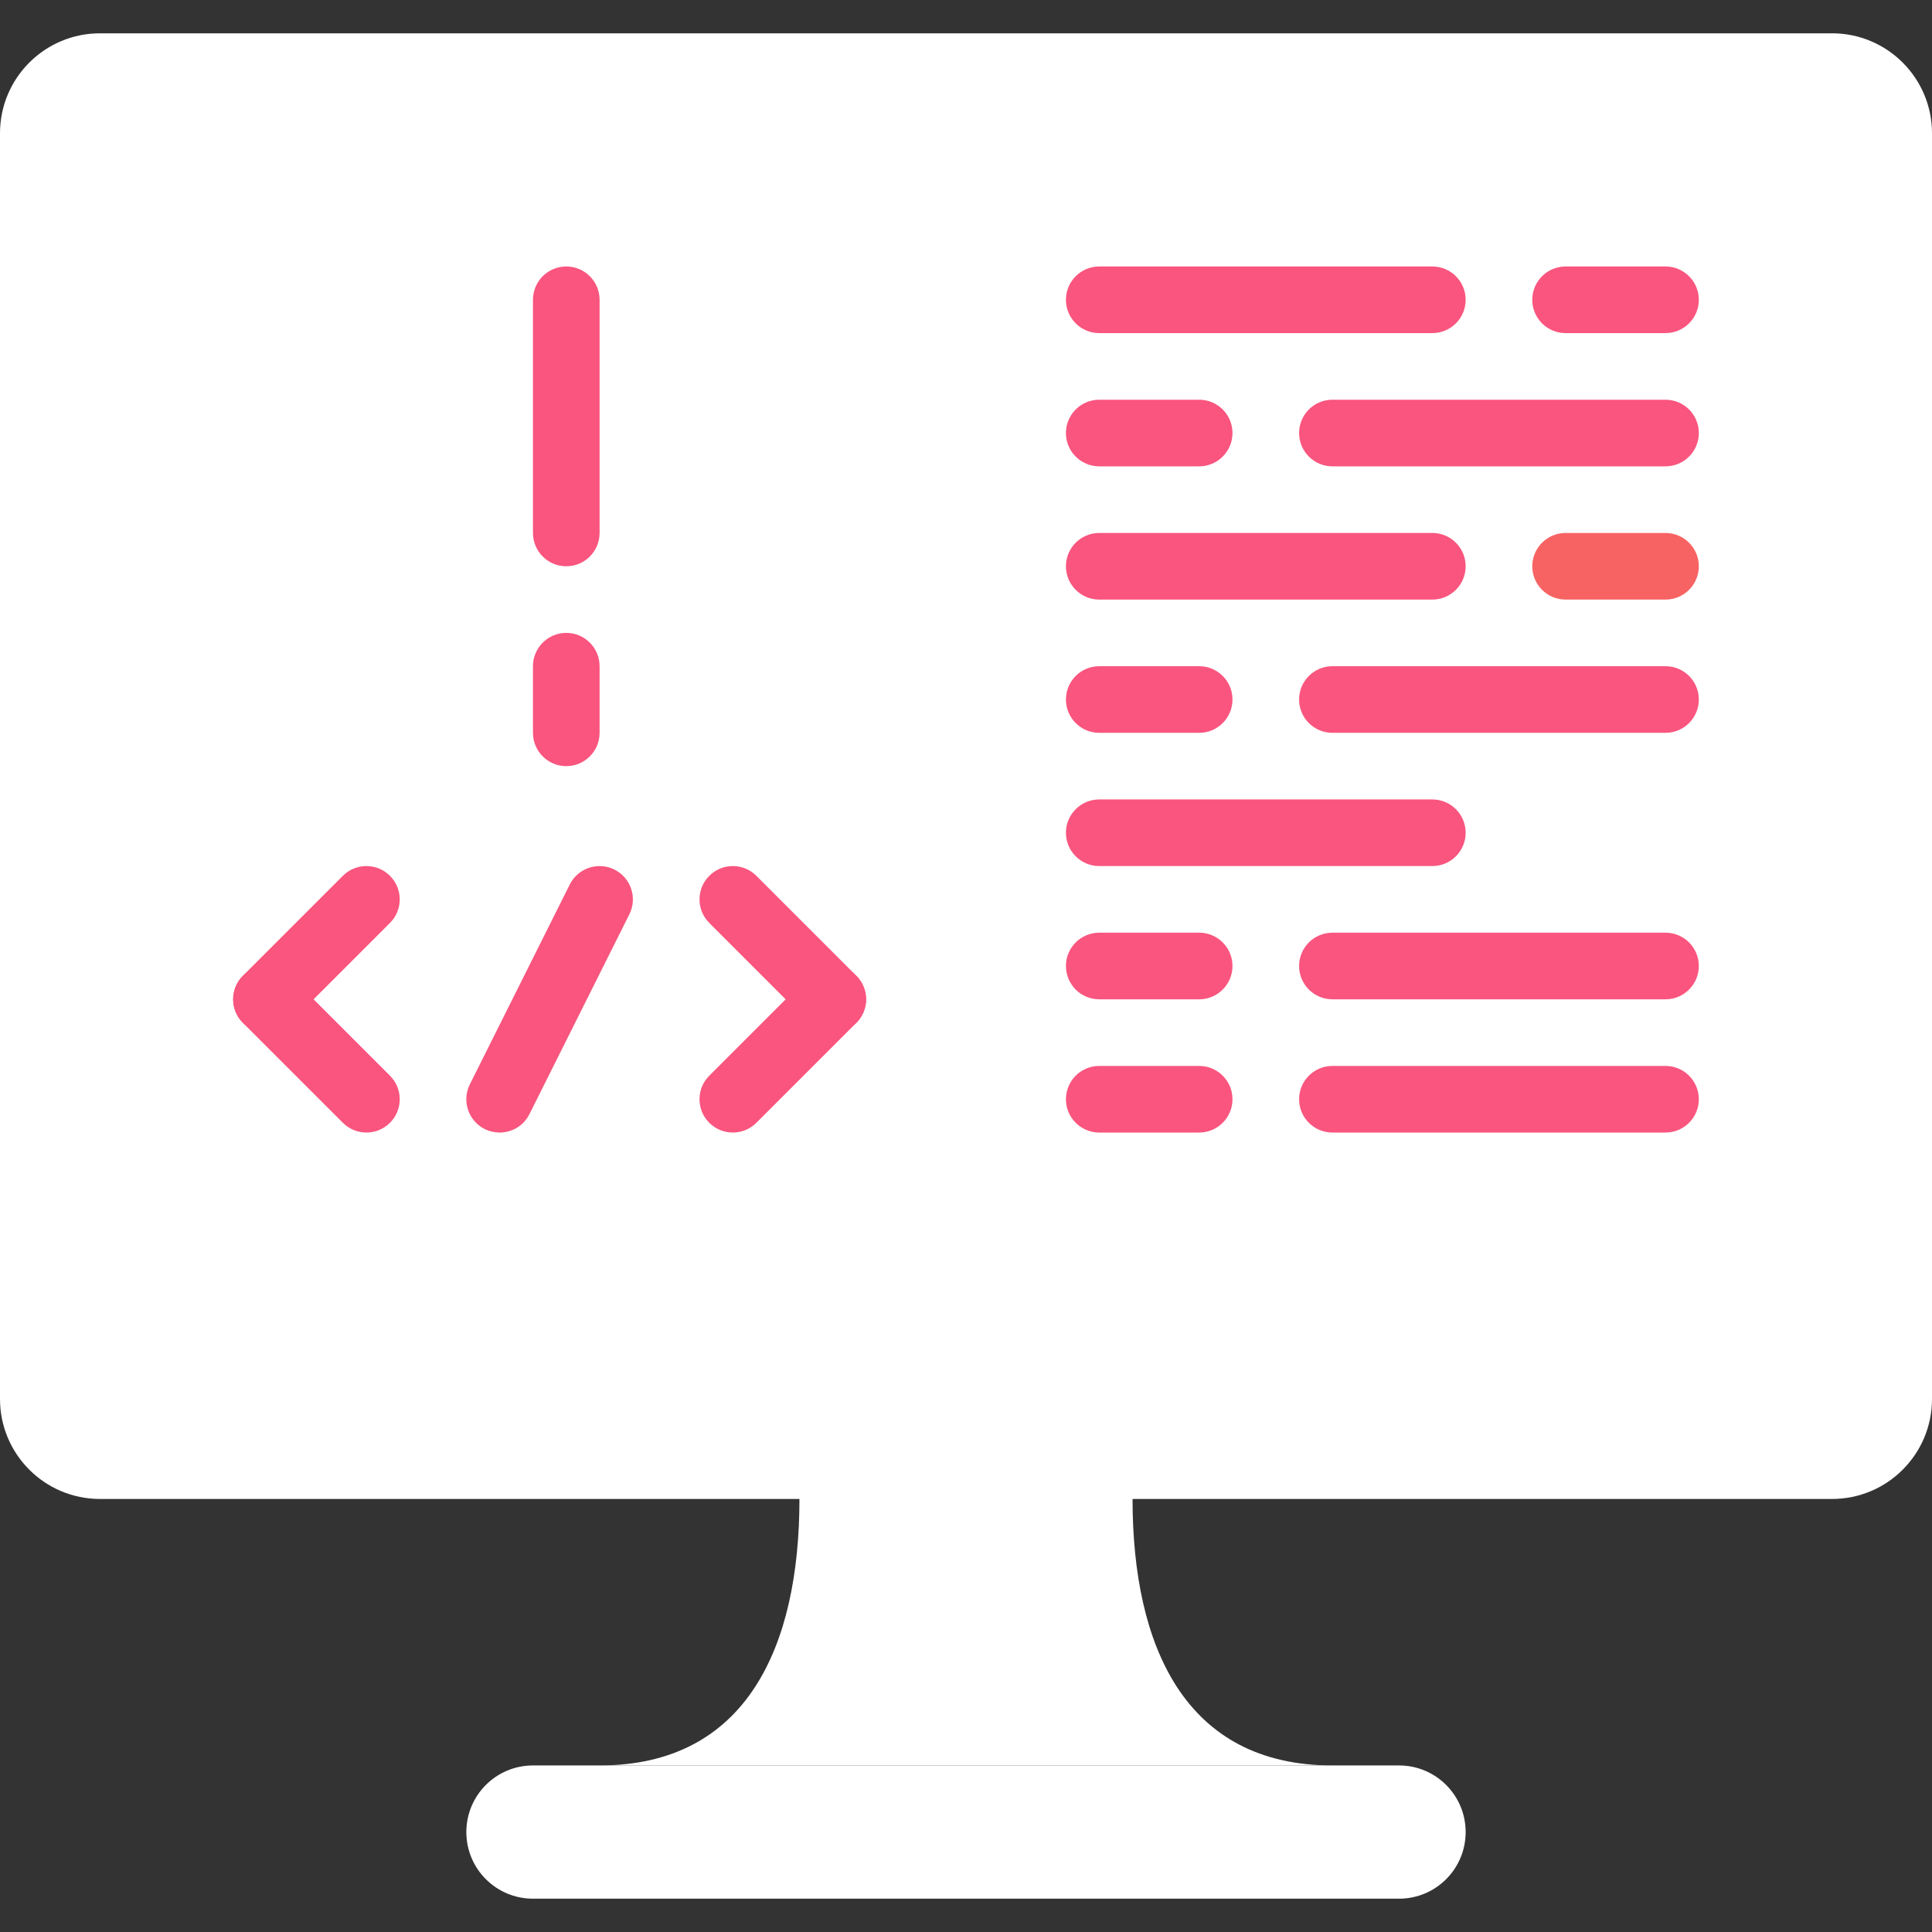<?xml version="1.0"?>
<svg xmlns="http://www.w3.org/2000/svg" xmlns:xlink="http://www.w3.org/1999/xlink" xmlns:svgjs="http://svgjs.com/svgjs" version="1.1" width="512" height="512" x="0" y="0" viewBox="0 0 512 512" style="enable-background:new 0 0 512 512" xml:space="preserve" class=""><rect x="0" y="0" width="512" height="512" fill="#333333" stroke="none"/><g>
<path xmlns="http://www.w3.org/2000/svg" style="" d="M370.759,503.172H141.241c-9.754,0-17.655-7.901-17.655-17.655l0,0  c0-9.754,7.901-17.655,17.655-17.655h229.517c9.754,0,17.655,7.901,17.655,17.655l0,0  C388.414,495.272,380.513,503.172,370.759,503.172z" fill="#ffffff" data-original="#e7eced" class=""/>
<path xmlns="http://www.w3.org/2000/svg" style="" d="M300.138,397.241v-17.655h-88.276v17.655c0,39.036-13.93,70.621-52.966,70.621h194.207  C314.068,467.862,300.138,436.277,300.138,397.241z" fill="#ffffff" data-original="#afb6bb" class=""/>
<path xmlns="http://www.w3.org/2000/svg" style="" d="M485.508,397.241H26.492C11.864,397.241,0,385.377,0,370.75v-52.957h512v52.957  C512,385.377,500.136,397.241,485.508,397.241z" fill="#ffffff" data-original="#e7eced" class=""/>
<path xmlns="http://www.w3.org/2000/svg" style="" d="M282.483,370.759h-52.966c-4.873,0-8.828-3.955-8.828-8.828s3.955-8.828,8.828-8.828h52.966  c4.873,0,8.828,3.955,8.828,8.828S287.356,370.759,282.483,370.759z" fill="#ffffff" data-original="#afb6bb" class=""/>
<path xmlns="http://www.w3.org/2000/svg" style="" d="M441.379,8.828H70.621H26.492C11.864,8.828,0,20.692,0,35.319v291.302h70.621h132.414h105.931  h132.414H512V35.319c0-14.627-11.864-26.492-26.492-26.492H441.379z" fill="#ffffff" data-original="#495d72" class=""/>
<rect xmlns="http://www.w3.org/2000/svg" x="238.345" y="44.138" style="" width="238.345" height="282.483" fill="#ffffff" data-original="#28384c" class=""/>
<rect xmlns="http://www.w3.org/2000/svg" x="35.31" y="44.138" style="" width="220.69" height="282.483" fill="#ffffff" data-original="#ebba16" class=""/>
<g xmlns="http://www.w3.org/2000/svg">
	<path style="" d="M132.405,300.138c-1.324,0-2.675-0.3-3.946-0.927c-4.361-2.18-6.126-7.486-3.946-11.847   l26.483-52.965c2.18-4.361,7.495-6.126,11.847-3.946c4.361,2.18,6.126,7.486,3.946,11.847l-26.483,52.965   C138.761,298.355,135.645,300.138,132.405,300.138z" fill="#f9557e" data-original="#ffffff" class=""/>
	<path style="" d="M70.621,273.655c-2.26,0-4.52-0.865-6.241-2.586c-3.452-3.452-3.452-9.031,0-12.482l26.483-26.483   c3.443-3.452,9.039-3.452,12.482,0c3.452,3.452,3.452,9.031,0,12.482l-26.483,26.483C75.14,272.79,72.881,273.655,70.621,273.655z" fill="#f9557e" data-original="#ffffff" class=""/>
	<path style="" d="M97.103,300.138c-2.26,0-4.52-0.865-6.241-2.586L64.38,271.069c-3.452-3.452-3.452-9.031,0-12.482   c3.443-3.452,9.039-3.452,12.482,0l26.483,26.483c3.452,3.452,3.452,9.031,0,12.482C101.623,299.273,99.363,300.138,97.103,300.138   z" fill="#f9557e" data-original="#ffffff" class=""/>
	<path style="" d="M220.69,273.655c-2.26,0-4.52-0.865-6.241-2.586l-26.483-26.483c-3.452-3.452-3.452-9.031,0-12.482   c3.443-3.452,9.039-3.452,12.482,0l26.483,26.483c3.452,3.452,3.452,9.031,0,12.482C225.209,272.79,222.95,273.655,220.69,273.655z   " fill="#f9557e" data-original="#ffffff" class=""/>
	<path style="" d="M194.207,300.138c-2.26,0-4.52-0.865-6.241-2.586c-3.452-3.452-3.452-9.031,0-12.482l26.483-26.483   c3.443-3.452,9.039-3.452,12.482,0c3.452,3.452,3.452,9.031,0,12.482l-26.483,26.483   C198.727,299.273,196.467,300.138,194.207,300.138z" fill="#f9557e" data-original="#ffffff" class=""/>
	<path style="" d="M150.069,150.069c-4.873,0-8.828-3.955-8.828-8.828V79.448c0-4.873,3.955-8.828,8.828-8.828   c4.873,0,8.828,3.955,8.828,8.828v61.793C158.897,146.114,154.942,150.069,150.069,150.069z" fill="#f9557e" data-original="#ffffff" class=""/>
	<path style="" d="M150.069,203.034c-4.873,0-8.828-3.955-8.828-8.828v-17.655c0-4.873,3.955-8.828,8.828-8.828   c4.873,0,8.828,3.955,8.828,8.828v17.655C158.897,199.08,154.942,203.034,150.069,203.034z" fill="#f9557e" data-original="#ffffff" class=""/>
</g>
<path xmlns="http://www.w3.org/2000/svg" style="" d="M379.586,88.276H291.31c-4.873,0-8.828-3.955-8.828-8.828c0-4.873,3.955-8.828,8.828-8.828h88.276  c4.873,0,8.828,3.955,8.828,8.828C388.414,84.321,384.459,88.276,379.586,88.276z" fill="#f9557e" data-original="#dd352e" class=""/>
<path xmlns="http://www.w3.org/2000/svg" style="" d="M441.379,88.276h-26.483c-4.873,0-8.828-3.955-8.828-8.828c0-4.873,3.955-8.828,8.828-8.828h26.483  c4.873,0,8.828,3.955,8.828,8.828C450.207,84.321,446.252,88.276,441.379,88.276z" fill="#f9557e" data-original="#366db6" class=""/>
<path xmlns="http://www.w3.org/2000/svg" style="" d="M441.379,123.586h-88.276c-4.873,0-8.828-3.955-8.828-8.828s3.955-8.828,8.828-8.828h88.276  c4.873,0,8.828,3.955,8.828,8.828S446.252,123.586,441.379,123.586z" fill="#f9557e" data-original="#75348b" class=""/>
<path xmlns="http://www.w3.org/2000/svg" style="" d="M317.793,123.586H291.31c-4.873,0-8.828-3.955-8.828-8.828s3.955-8.828,8.828-8.828h26.483  c4.873,0,8.828,3.955,8.828,8.828S322.666,123.586,317.793,123.586z" fill="#f9557e" data-original="#57abc1" class=""/>
<path xmlns="http://www.w3.org/2000/svg" style="" d="M379.586,158.897H291.31c-4.873,0-8.828-3.955-8.828-8.828c0-4.873,3.955-8.828,8.828-8.828h88.276  c4.873,0,8.828,3.955,8.828,8.828C388.414,154.942,384.459,158.897,379.586,158.897z" fill="#f9557e" data-original="#25ae88" class=""/>
<path xmlns="http://www.w3.org/2000/svg" style="" d="M441.379,158.897h-26.483c-4.873,0-8.828-3.955-8.828-8.828c0-4.873,3.955-8.828,8.828-8.828h26.483  c4.873,0,8.828,3.955,8.828,8.828C450.207,154.942,446.252,158.897,441.379,158.897z" fill="#f76363" data-original="#f76363" class=""/>
<path xmlns="http://www.w3.org/2000/svg" style="" d="M441.379,194.207h-88.276c-4.873,0-8.828-3.955-8.828-8.828c0-4.873,3.955-8.828,8.828-8.828h88.276  c4.873,0,8.828,3.955,8.828,8.828C450.207,190.252,446.252,194.207,441.379,194.207z" fill="#f9557e" data-original="#bf5a45" class=""/>
<path xmlns="http://www.w3.org/2000/svg" style="" d="M317.793,194.207H291.31c-4.873,0-8.828-3.955-8.828-8.828c0-4.873,3.955-8.828,8.828-8.828h26.483  c4.873,0,8.828,3.955,8.828,8.828C326.621,190.252,322.666,194.207,317.793,194.207z" fill="#f9557e" data-original="#f2ecbf" class=""/>
<path xmlns="http://www.w3.org/2000/svg" style="" d="M441.379,300.138h-88.276c-4.873,0-8.828-3.955-8.828-8.828c0-4.873,3.955-8.828,8.828-8.828h88.276  c4.873,0,8.828,3.955,8.828,8.828C450.207,296.183,446.252,300.138,441.379,300.138z" fill="#f9557e" data-original="#25ae88" class=""/>
<path xmlns="http://www.w3.org/2000/svg" style="" d="M317.793,300.138H291.31c-4.873,0-8.828-3.955-8.828-8.828c0-4.873,3.955-8.828,8.828-8.828h26.483  c4.873,0,8.828,3.955,8.828,8.828C326.621,296.183,322.666,300.138,317.793,300.138z" fill="#f9557e" data-original="#dd352e" class=""/>
<path xmlns="http://www.w3.org/2000/svg" style="" d="M379.586,229.517H291.31c-4.873,0-8.828-3.955-8.828-8.828c0-4.873,3.955-8.828,8.828-8.828h88.276  c4.873,0,8.828,3.955,8.828,8.828C388.414,225.562,384.459,229.517,379.586,229.517z" fill="#f9557e" data-original="#75348b" class=""/>
<path xmlns="http://www.w3.org/2000/svg" style="" d="M441.379,229.517h-26.483c-4.873,0-8.828-3.955-8.828-8.828c0-4.873,3.955-8.828,8.828-8.828h26.483  c4.873,0,8.828,3.955,8.828,8.828C450.207,225.562,446.252,229.517,441.379,229.517z" fill="#ffffff" data-original="#ebba16" class=""/>
<path xmlns="http://www.w3.org/2000/svg" style="" d="M441.379,264.828h-88.276c-4.873,0-8.828-3.955-8.828-8.828s3.955-8.828,8.828-8.828h88.276  c4.873,0,8.828,3.955,8.828,8.828S446.252,264.828,441.379,264.828z" fill="#f9557e" data-original="#ed8a19" class=""/>
<path xmlns="http://www.w3.org/2000/svg" style="" d="M317.793,264.828H291.31c-4.873,0-8.828-3.955-8.828-8.828s3.955-8.828,8.828-8.828h26.483  c4.873,0,8.828,3.955,8.828,8.828S322.666,264.828,317.793,264.828z" fill="#f9557e" data-original="#c5411e" class=""/>
<g xmlns="http://www.w3.org/2000/svg">
</g>
<g xmlns="http://www.w3.org/2000/svg">
</g>
<g xmlns="http://www.w3.org/2000/svg">
</g>
<g xmlns="http://www.w3.org/2000/svg">
</g>
<g xmlns="http://www.w3.org/2000/svg">
</g>
<g xmlns="http://www.w3.org/2000/svg">
</g>
<g xmlns="http://www.w3.org/2000/svg">
</g>
<g xmlns="http://www.w3.org/2000/svg">
</g>
<g xmlns="http://www.w3.org/2000/svg">
</g>
<g xmlns="http://www.w3.org/2000/svg">
</g>
<g xmlns="http://www.w3.org/2000/svg">
</g>
<g xmlns="http://www.w3.org/2000/svg">
</g>
<g xmlns="http://www.w3.org/2000/svg">
</g>
<g xmlns="http://www.w3.org/2000/svg">
</g>
<g xmlns="http://www.w3.org/2000/svg">
</g>
</g></svg>
